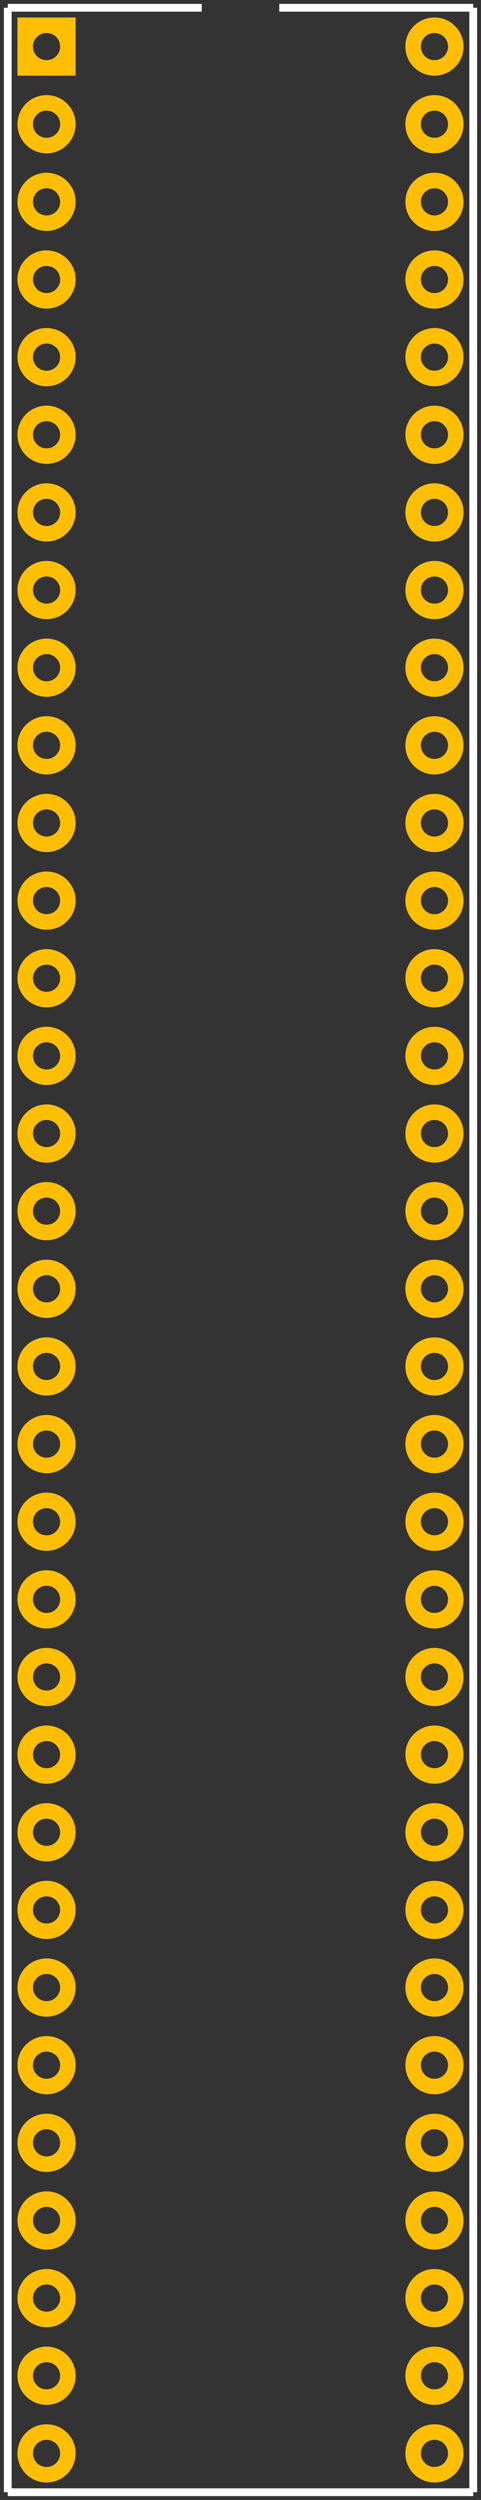 <?xml version='1.0' encoding='UTF-8'?>
<svg version="1.2" xmlns="http://www.w3.org/2000/svg" width="0.62in" height="3.22in" viewBox="0 0 620.0 3220" baseProfile="tiny" >
 <rect x="0" y="0" width="620.0" height="3220" fill="#333333" stroke="none"/>
 <desc>Fritzing footprint SVG</desc>
 <g id="silkscreen" >
  <line stroke="white" y1="10" x1="10" y2="3210" stroke-width="10" x2="10" />
  <line stroke="white" y1="3210" x1="10" y2="3210" stroke-width="10" x2="610.0" />
  <line stroke="white" y1="3210" x1="610.0" y2="10" stroke-width="10" x2="610.0" />
  <line stroke="white" y1="10" x1="10" y2="10" stroke-width="10" x2="260.0" />
  <line stroke="white" y1="10" x1="360.0" y2="10" stroke-width="10" x2="610.0" />
 </g>
 <g id="copper0" >
  <rect width="55" x="32.5" y="32.5" fill="none" height="55" stroke="rgb(255, 191, 0)" stroke-width="20" />
   <circle fill="none" cx="60" cy="60" stroke="rgb(255, 191, 0)" r="27.5" id="connector0pin" stroke-width="20" />
   <circle fill="none" cx="560.0" cy="60" stroke="rgb(255, 191, 0)" r="27.5" id="connector63pin" stroke-width="20" />
   <circle fill="none" cx="60" cy="160" stroke="rgb(255, 191, 0)" r="27.5" id="connector1pin" stroke-width="20" />
   <circle fill="none" cx="560.0" cy="160" stroke="rgb(255, 191, 0)" r="27.5" id="connector62pin" stroke-width="20" />
   <circle fill="none" cx="60" cy="260" stroke="rgb(255, 191, 0)" r="27.5" id="connector2pin" stroke-width="20" />
   <circle fill="none" cx="560.0" cy="260" stroke="rgb(255, 191, 0)" r="27.5" id="connector61pin" stroke-width="20" />
   <circle fill="none" cx="60" cy="360" stroke="rgb(255, 191, 0)" r="27.5" id="connector3pin" stroke-width="20" />
   <circle fill="none" cx="560.0" cy="360" stroke="rgb(255, 191, 0)" r="27.5" id="connector60pin" stroke-width="20" />
   <circle fill="none" cx="60" cy="460" stroke="rgb(255, 191, 0)" r="27.5" id="connector4pin" stroke-width="20" />
   <circle fill="none" cx="560.0" cy="460" stroke="rgb(255, 191, 0)" r="27.5" id="connector59pin" stroke-width="20" />
   <circle fill="none" cx="60" cy="560" stroke="rgb(255, 191, 0)" r="27.5" id="connector5pin" stroke-width="20" />
   <circle fill="none" cx="560.0" cy="560" stroke="rgb(255, 191, 0)" r="27.5" id="connector58pin" stroke-width="20" />
   <circle fill="none" cx="60" cy="660" stroke="rgb(255, 191, 0)" r="27.5" id="connector6pin" stroke-width="20" />
   <circle fill="none" cx="560.0" cy="660" stroke="rgb(255, 191, 0)" r="27.5" id="connector57pin" stroke-width="20" />
   <circle fill="none" cx="60" cy="760" stroke="rgb(255, 191, 0)" r="27.5" id="connector7pin" stroke-width="20" />
   <circle fill="none" cx="560.0" cy="760" stroke="rgb(255, 191, 0)" r="27.5" id="connector56pin" stroke-width="20" />
   <circle fill="none" cx="60" cy="860" stroke="rgb(255, 191, 0)" r="27.5" id="connector8pin" stroke-width="20" />
   <circle fill="none" cx="560.0" cy="860" stroke="rgb(255, 191, 0)" r="27.5" id="connector55pin" stroke-width="20" />
   <circle fill="none" cx="60" cy="960" stroke="rgb(255, 191, 0)" r="27.5" id="connector9pin" stroke-width="20" />
   <circle fill="none" cx="560.0" cy="960" stroke="rgb(255, 191, 0)" r="27.5" id="connector54pin" stroke-width="20" />
   <circle fill="none" cx="60" cy="1060" stroke="rgb(255, 191, 0)" r="27.5" id="connector10pin" stroke-width="20" />
   <circle fill="none" cx="560.0" cy="1060" stroke="rgb(255, 191, 0)" r="27.5" id="connector53pin" stroke-width="20" />
   <circle fill="none" cx="60" cy="1160" stroke="rgb(255, 191, 0)" r="27.5" id="connector11pin" stroke-width="20" />
   <circle fill="none" cx="560.0" cy="1160" stroke="rgb(255, 191, 0)" r="27.5" id="connector52pin" stroke-width="20" />
   <circle fill="none" cx="60" cy="1260" stroke="rgb(255, 191, 0)" r="27.5" id="connector12pin" stroke-width="20" />
   <circle fill="none" cx="560.0" cy="1260" stroke="rgb(255, 191, 0)" r="27.5" id="connector51pin" stroke-width="20" />
   <circle fill="none" cx="60" cy="1360" stroke="rgb(255, 191, 0)" r="27.5" id="connector13pin" stroke-width="20" />
   <circle fill="none" cx="560.0" cy="1360" stroke="rgb(255, 191, 0)" r="27.5" id="connector50pin" stroke-width="20" />
   <circle fill="none" cx="60" cy="1460" stroke="rgb(255, 191, 0)" r="27.5" id="connector14pin" stroke-width="20" />
   <circle fill="none" cx="560.0" cy="1460" stroke="rgb(255, 191, 0)" r="27.5" id="connector49pin" stroke-width="20" />
   <circle fill="none" cx="60" cy="1560" stroke="rgb(255, 191, 0)" r="27.5" id="connector15pin" stroke-width="20" />
   <circle fill="none" cx="560.0" cy="1560" stroke="rgb(255, 191, 0)" r="27.5" id="connector48pin" stroke-width="20" />
   <circle fill="none" cx="60" cy="1660" stroke="rgb(255, 191, 0)" r="27.5" id="connector16pin" stroke-width="20" />
   <circle fill="none" cx="560.0" cy="1660" stroke="rgb(255, 191, 0)" r="27.5" id="connector47pin" stroke-width="20" />
   <circle fill="none" cx="60" cy="1760" stroke="rgb(255, 191, 0)" r="27.5" id="connector17pin" stroke-width="20" />
   <circle fill="none" cx="560.0" cy="1760" stroke="rgb(255, 191, 0)" r="27.5" id="connector46pin" stroke-width="20" />
   <circle fill="none" cx="60" cy="1860" stroke="rgb(255, 191, 0)" r="27.5" id="connector18pin" stroke-width="20" />
   <circle fill="none" cx="560.0" cy="1860" stroke="rgb(255, 191, 0)" r="27.5" id="connector45pin" stroke-width="20" />
   <circle fill="none" cx="60" cy="1960" stroke="rgb(255, 191, 0)" r="27.5" id="connector19pin" stroke-width="20" />
   <circle fill="none" cx="560.0" cy="1960" stroke="rgb(255, 191, 0)" r="27.5" id="connector44pin" stroke-width="20" />
   <circle fill="none" cx="60" cy="2060" stroke="rgb(255, 191, 0)" r="27.5" id="connector20pin" stroke-width="20" />
   <circle fill="none" cx="560.0" cy="2060" stroke="rgb(255, 191, 0)" r="27.5" id="connector43pin" stroke-width="20" />
   <circle fill="none" cx="60" cy="2160" stroke="rgb(255, 191, 0)" r="27.5" id="connector21pin" stroke-width="20" />
   <circle fill="none" cx="560.0" cy="2160" stroke="rgb(255, 191, 0)" r="27.5" id="connector42pin" stroke-width="20" />
   <circle fill="none" cx="60" cy="2260" stroke="rgb(255, 191, 0)" r="27.5" id="connector22pin" stroke-width="20" />
   <circle fill="none" cx="560.0" cy="2260" stroke="rgb(255, 191, 0)" r="27.5" id="connector41pin" stroke-width="20" />
   <circle fill="none" cx="60" cy="2360" stroke="rgb(255, 191, 0)" r="27.5" id="connector23pin" stroke-width="20" />
   <circle fill="none" cx="560.0" cy="2360" stroke="rgb(255, 191, 0)" r="27.5" id="connector40pin" stroke-width="20" />
   <circle fill="none" cx="60" cy="2460" stroke="rgb(255, 191, 0)" r="27.5" id="connector24pin" stroke-width="20" />
   <circle fill="none" cx="560.0" cy="2460" stroke="rgb(255, 191, 0)" r="27.5" id="connector39pin" stroke-width="20" />
   <circle fill="none" cx="60" cy="2560" stroke="rgb(255, 191, 0)" r="27.5" id="connector25pin" stroke-width="20" />
   <circle fill="none" cx="560.0" cy="2560" stroke="rgb(255, 191, 0)" r="27.5" id="connector38pin" stroke-width="20" />
   <circle fill="none" cx="60" cy="2660" stroke="rgb(255, 191, 0)" r="27.5" id="connector26pin" stroke-width="20" />
   <circle fill="none" cx="560.0" cy="2660" stroke="rgb(255, 191, 0)" r="27.5" id="connector37pin" stroke-width="20" />
   <circle fill="none" cx="60" cy="2760" stroke="rgb(255, 191, 0)" r="27.5" id="connector27pin" stroke-width="20" />
   <circle fill="none" cx="560.0" cy="2760" stroke="rgb(255, 191, 0)" r="27.5" id="connector36pin" stroke-width="20" />
   <circle fill="none" cx="60" cy="2860" stroke="rgb(255, 191, 0)" r="27.5" id="connector28pin" stroke-width="20" />
   <circle fill="none" cx="560.0" cy="2860" stroke="rgb(255, 191, 0)" r="27.5" id="connector35pin" stroke-width="20" />
   <circle fill="none" cx="60" cy="2960" stroke="rgb(255, 191, 0)" r="27.5" id="connector29pin" stroke-width="20" />
   <circle fill="none" cx="560.0" cy="2960" stroke="rgb(255, 191, 0)" r="27.5" id="connector34pin" stroke-width="20" />
   <circle fill="none" cx="60" cy="3060" stroke="rgb(255, 191, 0)" r="27.5" id="connector30pin" stroke-width="20" />
   <circle fill="none" cx="560.0" cy="3060" stroke="rgb(255, 191, 0)" r="27.5" id="connector33pin" stroke-width="20" />
   <circle fill="none" cx="60" cy="3160" stroke="rgb(255, 191, 0)" r="27.5" id="connector31pin" stroke-width="20" />
   <circle fill="none" cx="560.0" cy="3160" stroke="rgb(255, 191, 0)" r="27.5" id="connector32pin" stroke-width="20" />
 </g>
 <g id="keepout" />
 <g id="soldermask" />
 <g id="outline" />
</svg>
